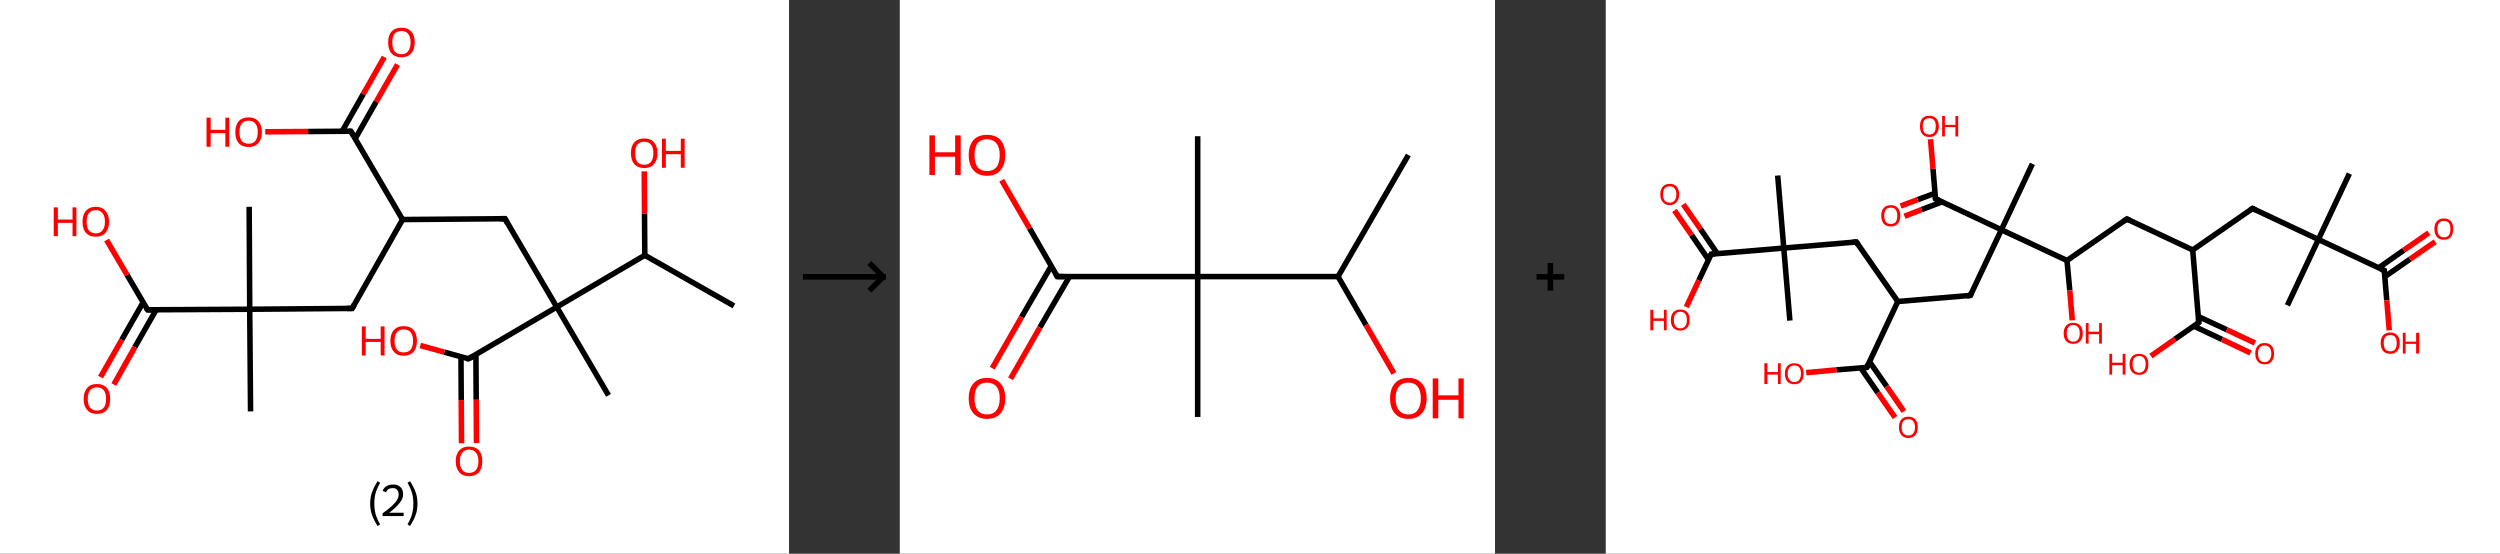 <?xml version='1.0' encoding='ASCII' standalone='yes'?>
<svg xmlns="http://www.w3.org/2000/svg" xmlns:xlink="http://www.w3.org/1999/xlink" version="1.1" width="903.0px" viewBox="0 0 903.0 200.0" height="200.0px">
  <rect x="0" y="0" width="903.0" height="200.0" fill="#333333" stroke="none"/>
  <g>
    <g transform="translate(0, 0) scale(1 1) "><!-- END OF HEADER -->
<rect style="opacity:1.0;fill:#FFFFFF;stroke:none" width="285.0" height="200.0" x="0.0" y="0.0"> </rect>
<path class="bond-0 atom-0 atom-1" d="M 265.1,110.5 L 232.9,92.2" style="fill:none;fill-rule:evenodd;stroke:#000000;stroke-width:2.0px;stroke-linecap:butt;stroke-linejoin:miter;stroke-opacity:1"/>
<path class="bond-1 atom-1 atom-2" d="M 232.9,92.2 L 232.8,77.1" style="fill:none;fill-rule:evenodd;stroke:#000000;stroke-width:2.0px;stroke-linecap:butt;stroke-linejoin:miter;stroke-opacity:1"/>
<path class="bond-1 atom-1 atom-2" d="M 232.8,77.1 L 232.7,61.9" style="fill:none;fill-rule:evenodd;stroke:#FF0000;stroke-width:2.0px;stroke-linecap:butt;stroke-linejoin:miter;stroke-opacity:1"/>
<path class="bond-2 atom-1 atom-3" d="M 232.9,92.2 L 201.1,110.9" style="fill:none;fill-rule:evenodd;stroke:#000000;stroke-width:2.0px;stroke-linecap:butt;stroke-linejoin:miter;stroke-opacity:1"/>
<path class="bond-3 atom-3 atom-4" d="M 201.1,110.9 L 219.8,142.8" style="fill:none;fill-rule:evenodd;stroke:#000000;stroke-width:2.0px;stroke-linecap:butt;stroke-linejoin:miter;stroke-opacity:1"/>
<path class="bond-4 atom-3 atom-5" d="M 201.1,110.9 L 182.4,79.0" style="fill:none;fill-rule:evenodd;stroke:#000000;stroke-width:2.0px;stroke-linecap:butt;stroke-linejoin:miter;stroke-opacity:1"/>
<path class="bond-5 atom-5 atom-6" d="M 182.4,79.0 L 145.4,79.3" style="fill:none;fill-rule:evenodd;stroke:#000000;stroke-width:2.0px;stroke-linecap:butt;stroke-linejoin:miter;stroke-opacity:1"/>
<path class="bond-6 atom-6 atom-7" d="M 145.4,79.3 L 127.2,111.4" style="fill:none;fill-rule:evenodd;stroke:#000000;stroke-width:2.0px;stroke-linecap:butt;stroke-linejoin:miter;stroke-opacity:1"/>
<path class="bond-7 atom-7 atom-8" d="M 127.2,111.4 L 90.2,111.7" style="fill:none;fill-rule:evenodd;stroke:#000000;stroke-width:2.0px;stroke-linecap:butt;stroke-linejoin:miter;stroke-opacity:1"/>
<path class="bond-8 atom-8 atom-9" d="M 90.2,111.7 L 90.0,74.7" style="fill:none;fill-rule:evenodd;stroke:#000000;stroke-width:2.0px;stroke-linecap:butt;stroke-linejoin:miter;stroke-opacity:1"/>
<path class="bond-9 atom-8 atom-10" d="M 90.2,111.7 L 90.5,148.6" style="fill:none;fill-rule:evenodd;stroke:#000000;stroke-width:2.0px;stroke-linecap:butt;stroke-linejoin:miter;stroke-opacity:1"/>
<path class="bond-10 atom-8 atom-11" d="M 90.2,111.7 L 53.3,111.9" style="fill:none;fill-rule:evenodd;stroke:#000000;stroke-width:2.0px;stroke-linecap:butt;stroke-linejoin:miter;stroke-opacity:1"/>
<path class="bond-11 atom-11 atom-12" d="M 51.7,109.2 L 44.0,122.7" style="fill:none;fill-rule:evenodd;stroke:#000000;stroke-width:2.0px;stroke-linecap:butt;stroke-linejoin:miter;stroke-opacity:1"/>
<path class="bond-11 atom-11 atom-12" d="M 44.0,122.7 L 36.3,136.2" style="fill:none;fill-rule:evenodd;stroke:#FF0000;stroke-width:2.0px;stroke-linecap:butt;stroke-linejoin:miter;stroke-opacity:1"/>
<path class="bond-11 atom-11 atom-12" d="M 56.4,111.9 L 48.7,125.4" style="fill:none;fill-rule:evenodd;stroke:#000000;stroke-width:2.0px;stroke-linecap:butt;stroke-linejoin:miter;stroke-opacity:1"/>
<path class="bond-11 atom-11 atom-12" d="M 48.7,125.4 L 41.1,138.9" style="fill:none;fill-rule:evenodd;stroke:#FF0000;stroke-width:2.0px;stroke-linecap:butt;stroke-linejoin:miter;stroke-opacity:1"/>
<path class="bond-12 atom-11 atom-13" d="M 53.3,111.9 L 45.9,99.3" style="fill:none;fill-rule:evenodd;stroke:#000000;stroke-width:2.0px;stroke-linecap:butt;stroke-linejoin:miter;stroke-opacity:1"/>
<path class="bond-12 atom-11 atom-13" d="M 45.9,99.3 L 38.5,86.7" style="fill:none;fill-rule:evenodd;stroke:#FF0000;stroke-width:2.0px;stroke-linecap:butt;stroke-linejoin:miter;stroke-opacity:1"/>
<path class="bond-13 atom-6 atom-14" d="M 145.4,79.3 L 126.7,47.4" style="fill:none;fill-rule:evenodd;stroke:#000000;stroke-width:2.0px;stroke-linecap:butt;stroke-linejoin:miter;stroke-opacity:1"/>
<path class="bond-14 atom-14 atom-15" d="M 128.3,50.1 L 135.9,36.7" style="fill:none;fill-rule:evenodd;stroke:#000000;stroke-width:2.0px;stroke-linecap:butt;stroke-linejoin:miter;stroke-opacity:1"/>
<path class="bond-14 atom-14 atom-15" d="M 135.9,36.7 L 143.6,23.3" style="fill:none;fill-rule:evenodd;stroke:#FF0000;stroke-width:2.0px;stroke-linecap:butt;stroke-linejoin:miter;stroke-opacity:1"/>
<path class="bond-14 atom-14 atom-15" d="M 123.6,47.4 L 131.2,34.0" style="fill:none;fill-rule:evenodd;stroke:#000000;stroke-width:2.0px;stroke-linecap:butt;stroke-linejoin:miter;stroke-opacity:1"/>
<path class="bond-14 atom-14 atom-15" d="M 131.2,34.0 L 138.8,20.6" style="fill:none;fill-rule:evenodd;stroke:#FF0000;stroke-width:2.0px;stroke-linecap:butt;stroke-linejoin:miter;stroke-opacity:1"/>
<path class="bond-15 atom-14 atom-16" d="M 126.7,47.4 L 111.3,47.5" style="fill:none;fill-rule:evenodd;stroke:#000000;stroke-width:2.0px;stroke-linecap:butt;stroke-linejoin:miter;stroke-opacity:1"/>
<path class="bond-15 atom-14 atom-16" d="M 111.3,47.5 L 95.8,47.6" style="fill:none;fill-rule:evenodd;stroke:#FF0000;stroke-width:2.0px;stroke-linecap:butt;stroke-linejoin:miter;stroke-opacity:1"/>
<path class="bond-16 atom-3 atom-17" d="M 201.1,110.9 L 169.2,129.6" style="fill:none;fill-rule:evenodd;stroke:#000000;stroke-width:2.0px;stroke-linecap:butt;stroke-linejoin:miter;stroke-opacity:1"/>
<path class="bond-17 atom-17 atom-18" d="M 166.5,128.8 L 166.6,144.5" style="fill:none;fill-rule:evenodd;stroke:#000000;stroke-width:2.0px;stroke-linecap:butt;stroke-linejoin:miter;stroke-opacity:1"/>
<path class="bond-17 atom-17 atom-18" d="M 166.6,144.5 L 166.7,160.1" style="fill:none;fill-rule:evenodd;stroke:#FF0000;stroke-width:2.0px;stroke-linecap:butt;stroke-linejoin:miter;stroke-opacity:1"/>
<path class="bond-17 atom-17 atom-18" d="M 171.9,128.0 L 172.0,144.4" style="fill:none;fill-rule:evenodd;stroke:#000000;stroke-width:2.0px;stroke-linecap:butt;stroke-linejoin:miter;stroke-opacity:1"/>
<path class="bond-17 atom-17 atom-18" d="M 172.0,144.4 L 172.1,160.0" style="fill:none;fill-rule:evenodd;stroke:#FF0000;stroke-width:2.0px;stroke-linecap:butt;stroke-linejoin:miter;stroke-opacity:1"/>
<path class="bond-18 atom-17 atom-19" d="M 169.2,129.6 L 160.5,127.2" style="fill:none;fill-rule:evenodd;stroke:#000000;stroke-width:2.0px;stroke-linecap:butt;stroke-linejoin:miter;stroke-opacity:1"/>
<path class="bond-18 atom-17 atom-19" d="M 160.5,127.2 L 151.8,124.8" style="fill:none;fill-rule:evenodd;stroke:#FF0000;stroke-width:2.0px;stroke-linecap:butt;stroke-linejoin:miter;stroke-opacity:1"/>
<path d="M 183.3,80.6 L 182.4,79.0 L 180.5,79.0" style="fill:none;stroke:#000000;stroke-width:2.0px;stroke-linecap:butt;stroke-linejoin:miter;stroke-opacity:1;"/>
<path d="M 128.1,109.8 L 127.2,111.4 L 125.3,111.4" style="fill:none;stroke:#000000;stroke-width:2.0px;stroke-linecap:butt;stroke-linejoin:miter;stroke-opacity:1;"/>
<path d="M 55.1,111.9 L 53.3,111.9 L 52.9,111.3" style="fill:none;stroke:#000000;stroke-width:2.0px;stroke-linecap:butt;stroke-linejoin:miter;stroke-opacity:1;"/>
<path d="M 127.7,49.0 L 126.7,47.4 L 126.0,47.4" style="fill:none;stroke:#000000;stroke-width:2.0px;stroke-linecap:butt;stroke-linejoin:miter;stroke-opacity:1;"/>
<path d="M 170.8,128.7 L 169.2,129.6 L 168.8,129.5" style="fill:none;stroke:#000000;stroke-width:2.0px;stroke-linecap:butt;stroke-linejoin:miter;stroke-opacity:1;"/>
<path class="atom-2" d="M 227.9 55.3 Q 227.9 52.8, 229.1 51.4 Q 230.4 50.0, 232.7 50.0 Q 235.0 50.0, 236.2 51.4 Q 237.5 52.8, 237.5 55.3 Q 237.5 57.8, 236.2 59.3 Q 235.0 60.7, 232.7 60.7 Q 230.4 60.7, 229.1 59.3 Q 227.9 57.9, 227.9 55.3 M 232.7 59.5 Q 234.3 59.5, 235.1 58.5 Q 236.0 57.4, 236.0 55.3 Q 236.0 53.2, 235.1 52.2 Q 234.3 51.2, 232.7 51.2 Q 231.1 51.2, 230.2 52.2 Q 229.4 53.2, 229.4 55.3 Q 229.4 57.4, 230.2 58.5 Q 231.1 59.5, 232.7 59.5 " fill="#FF0000"/>
<path class="atom-2" d="M 239.1 50.1 L 240.5 50.1 L 240.5 54.5 L 245.9 54.5 L 245.9 50.1 L 247.3 50.1 L 247.3 60.6 L 245.9 60.6 L 245.9 55.7 L 240.5 55.7 L 240.5 60.6 L 239.1 60.6 L 239.1 50.1 " fill="#FF0000"/>
<path class="atom-12" d="M 30.2 144.1 Q 30.2 141.6, 31.5 140.1 Q 32.7 138.7, 35.0 138.7 Q 37.3 138.7, 38.6 140.1 Q 39.8 141.6, 39.8 144.1 Q 39.8 146.6, 38.6 148.1 Q 37.3 149.5, 35.0 149.5 Q 32.7 149.5, 31.5 148.1 Q 30.2 146.6, 30.2 144.1 M 35.0 148.3 Q 36.6 148.3, 37.5 147.2 Q 38.3 146.2, 38.3 144.1 Q 38.3 142.0, 37.5 141.0 Q 36.6 139.9, 35.0 139.9 Q 33.4 139.9, 32.5 141.0 Q 31.7 142.0, 31.7 144.1 Q 31.7 146.2, 32.5 147.2 Q 33.4 148.3, 35.0 148.3 " fill="#FF0000"/>
<path class="atom-13" d="M 19.4 74.9 L 20.9 74.9 L 20.9 79.3 L 26.2 79.3 L 26.2 74.9 L 27.6 74.9 L 27.6 85.3 L 26.2 85.3 L 26.2 80.5 L 20.9 80.5 L 20.9 85.3 L 19.4 85.3 L 19.4 74.9 " fill="#FF0000"/>
<path class="atom-13" d="M 29.8 80.1 Q 29.8 77.6, 31.0 76.2 Q 32.3 74.7, 34.6 74.7 Q 36.9 74.7, 38.1 76.2 Q 39.4 77.6, 39.4 80.1 Q 39.4 82.6, 38.1 84.1 Q 36.9 85.5, 34.6 85.5 Q 32.3 85.5, 31.0 84.1 Q 29.8 82.6, 29.8 80.1 M 34.6 84.3 Q 36.2 84.3, 37.0 83.2 Q 37.9 82.2, 37.9 80.1 Q 37.9 78.0, 37.0 77.0 Q 36.2 75.9, 34.6 75.9 Q 33.0 75.9, 32.1 77.0 Q 31.3 78.0, 31.3 80.1 Q 31.3 82.2, 32.1 83.2 Q 33.0 84.3, 34.6 84.3 " fill="#FF0000"/>
<path class="atom-15" d="M 140.2 15.3 Q 140.2 12.8, 141.4 11.4 Q 142.7 10.0, 145.0 10.0 Q 147.3 10.0, 148.6 11.4 Q 149.8 12.8, 149.8 15.3 Q 149.8 17.9, 148.5 19.3 Q 147.3 20.7, 145.0 20.7 Q 142.7 20.7, 141.4 19.3 Q 140.2 17.9, 140.2 15.3 M 145.0 19.6 Q 146.6 19.6, 147.4 18.5 Q 148.3 17.4, 148.3 15.3 Q 148.3 13.3, 147.4 12.2 Q 146.6 11.2, 145.0 11.2 Q 143.4 11.2, 142.5 12.2 Q 141.7 13.3, 141.7 15.3 Q 141.7 17.4, 142.5 18.5 Q 143.4 19.6, 145.0 19.6 " fill="#FF0000"/>
<path class="atom-16" d="M 74.6 42.5 L 76.1 42.5 L 76.1 46.9 L 81.4 46.9 L 81.4 42.5 L 82.8 42.5 L 82.8 53.0 L 81.4 53.0 L 81.4 48.1 L 76.1 48.1 L 76.1 53.0 L 74.6 53.0 L 74.6 42.5 " fill="#FF0000"/>
<path class="atom-16" d="M 85.0 47.7 Q 85.0 45.2, 86.2 43.8 Q 87.5 42.4, 89.8 42.4 Q 92.1 42.4, 93.3 43.8 Q 94.6 45.2, 94.6 47.7 Q 94.6 50.2, 93.3 51.7 Q 92.1 53.1, 89.8 53.1 Q 87.5 53.1, 86.2 51.7 Q 85.0 50.3, 85.0 47.7 M 89.8 51.9 Q 91.4 51.9, 92.2 50.9 Q 93.1 49.8, 93.1 47.7 Q 93.1 45.6, 92.2 44.6 Q 91.4 43.6, 89.8 43.6 Q 88.2 43.6, 87.3 44.6 Q 86.5 45.6, 86.5 47.7 Q 86.5 49.8, 87.3 50.9 Q 88.2 51.9, 89.8 51.9 " fill="#FF0000"/>
<path class="atom-18" d="M 164.6 166.6 Q 164.6 164.1, 165.9 162.7 Q 167.1 161.3, 169.4 161.3 Q 171.8 161.3, 173.0 162.7 Q 174.2 164.1, 174.2 166.6 Q 174.2 169.1, 173.0 170.6 Q 171.7 172.0, 169.4 172.0 Q 167.1 172.0, 165.9 170.6 Q 164.6 169.1, 164.6 166.6 M 169.4 170.8 Q 171.0 170.8, 171.9 169.8 Q 172.8 168.7, 172.8 166.6 Q 172.8 164.5, 171.9 163.5 Q 171.0 162.4, 169.4 162.4 Q 167.8 162.4, 167.0 163.5 Q 166.1 164.5, 166.1 166.6 Q 166.1 168.7, 167.0 169.8 Q 167.8 170.8, 169.4 170.8 " fill="#FF0000"/>
<path class="atom-19" d="M 130.7 117.9 L 132.1 117.9 L 132.1 122.4 L 137.5 122.4 L 137.5 117.9 L 138.9 117.9 L 138.9 128.4 L 137.5 128.4 L 137.5 123.5 L 132.1 123.5 L 132.1 128.4 L 130.7 128.4 L 130.7 117.9 " fill="#FF0000"/>
<path class="atom-19" d="M 141.0 123.1 Q 141.0 120.6, 142.3 119.2 Q 143.5 117.8, 145.8 117.8 Q 148.2 117.8, 149.4 119.2 Q 150.6 120.6, 150.6 123.1 Q 150.6 125.6, 149.4 127.1 Q 148.1 128.5, 145.8 128.5 Q 143.5 128.5, 142.3 127.1 Q 141.0 125.7, 141.0 123.1 M 145.8 127.3 Q 147.4 127.3, 148.3 126.3 Q 149.2 125.2, 149.2 123.1 Q 149.2 121.1, 148.3 120.0 Q 147.4 119.0, 145.8 119.0 Q 144.2 119.0, 143.4 120.0 Q 142.5 121.0, 142.5 123.1 Q 142.5 125.2, 143.4 126.3 Q 144.2 127.3, 145.8 127.3 " fill="#FF0000"/>
<path class="legend" d="M 133.7 181.9 Q 133.7 179.6, 134.4 177.7 Q 135.1 175.8, 136.4 173.8 L 137.3 174.4 Q 136.2 176.3, 135.7 178.0 Q 135.2 179.7, 135.2 181.9 Q 135.2 184.0, 135.7 185.8 Q 136.2 187.5, 137.3 189.4 L 136.4 190.0 Q 135.1 188.0, 134.4 186.1 Q 133.7 184.2, 133.7 181.9 " fill="#000000"/>
<path class="legend" d="M 138.2 177.3 Q 138.6 176.2, 139.6 175.6 Q 140.6 175.0, 142.0 175.0 Q 143.7 175.0, 144.6 175.9 Q 145.6 176.8, 145.6 178.5 Q 145.6 180.2, 144.3 181.7 Q 143.1 183.3, 140.6 185.2 L 145.8 185.2 L 145.8 186.4 L 138.2 186.4 L 138.2 185.4 Q 140.3 183.9, 141.5 182.8 Q 142.8 181.6, 143.4 180.6 Q 144.0 179.6, 144.0 178.6 Q 144.0 177.5, 143.4 176.9 Q 142.9 176.3, 142.0 176.3 Q 141.0 176.3, 140.4 176.6 Q 139.8 177.0, 139.4 177.8 L 138.2 177.3 " fill="#000000"/>
<path class="legend" d="M 150.8 181.9 Q 150.8 184.2, 150.1 186.1 Q 149.4 188.0, 148.1 190.0 L 147.2 189.4 Q 148.3 187.5, 148.8 185.8 Q 149.3 184.0, 149.3 181.9 Q 149.3 179.7, 148.8 178.0 Q 148.3 176.3, 147.2 174.4 L 148.1 173.8 Q 149.4 175.8, 150.1 177.7 Q 150.8 179.6, 150.8 181.9 " fill="#000000"/>
</g>
    <g transform="translate(285.0, 0) scale(1 1) "><line x1="5" y1="100" x2="35" y2="100" style="stroke:rgb(0,0,0);stroke-width:2"/>
  <line x1="34" y1="100" x2="29" y2="95" style="stroke:rgb(0,0,0);stroke-width:2"/>
  <line x1="34" y1="100" x2="29" y2="105" style="stroke:rgb(0,0,0);stroke-width:2"/>
</g>
    <g transform="translate(325.0, 0) scale(1 1) "><!-- END OF HEADER -->
<rect style="opacity:1.0;fill:#FFFFFF;stroke:none" width="215.0" height="200.0" x="0.0" y="0.0"> </rect>
<path class="bond-0 atom-0 atom-1" d="M 183.7,56.0 L 158.3,99.9" style="fill:none;fill-rule:evenodd;stroke:#000000;stroke-width:2.0px;stroke-linecap:butt;stroke-linejoin:miter;stroke-opacity:1"/>
<path class="bond-1 atom-1 atom-2" d="M 158.3,99.9 L 168.4,117.4" style="fill:none;fill-rule:evenodd;stroke:#000000;stroke-width:2.0px;stroke-linecap:butt;stroke-linejoin:miter;stroke-opacity:1"/>
<path class="bond-1 atom-1 atom-2" d="M 168.4,117.4 L 178.5,134.9" style="fill:none;fill-rule:evenodd;stroke:#FF0000;stroke-width:2.0px;stroke-linecap:butt;stroke-linejoin:miter;stroke-opacity:1"/>
<path class="bond-2 atom-1 atom-3" d="M 158.3,99.9 L 107.6,99.9" style="fill:none;fill-rule:evenodd;stroke:#000000;stroke-width:2.0px;stroke-linecap:butt;stroke-linejoin:miter;stroke-opacity:1"/>
<path class="bond-3 atom-3 atom-4" d="M 107.6,99.9 L 107.6,49.2" style="fill:none;fill-rule:evenodd;stroke:#000000;stroke-width:2.0px;stroke-linecap:butt;stroke-linejoin:miter;stroke-opacity:1"/>
<path class="bond-4 atom-3 atom-5" d="M 107.6,99.9 L 107.6,150.6" style="fill:none;fill-rule:evenodd;stroke:#000000;stroke-width:2.0px;stroke-linecap:butt;stroke-linejoin:miter;stroke-opacity:1"/>
<path class="bond-5 atom-3 atom-6" d="M 107.6,99.9 L 56.9,99.9" style="fill:none;fill-rule:evenodd;stroke:#000000;stroke-width:2.0px;stroke-linecap:butt;stroke-linejoin:miter;stroke-opacity:1"/>
<path class="bond-6 atom-6 atom-7" d="M 54.7,96.1 L 44.0,114.5" style="fill:none;fill-rule:evenodd;stroke:#000000;stroke-width:2.0px;stroke-linecap:butt;stroke-linejoin:miter;stroke-opacity:1"/>
<path class="bond-6 atom-6 atom-7" d="M 44.0,114.5 L 33.4,133.0" style="fill:none;fill-rule:evenodd;stroke:#FF0000;stroke-width:2.0px;stroke-linecap:butt;stroke-linejoin:miter;stroke-opacity:1"/>
<path class="bond-6 atom-6 atom-7" d="M 61.3,99.9 L 50.6,118.3" style="fill:none;fill-rule:evenodd;stroke:#000000;stroke-width:2.0px;stroke-linecap:butt;stroke-linejoin:miter;stroke-opacity:1"/>
<path class="bond-6 atom-6 atom-7" d="M 50.6,118.3 L 40.0,136.8" style="fill:none;fill-rule:evenodd;stroke:#FF0000;stroke-width:2.0px;stroke-linecap:butt;stroke-linejoin:miter;stroke-opacity:1"/>
<path class="bond-7 atom-6 atom-8" d="M 56.9,99.9 L 46.9,82.5" style="fill:none;fill-rule:evenodd;stroke:#000000;stroke-width:2.0px;stroke-linecap:butt;stroke-linejoin:miter;stroke-opacity:1"/>
<path class="bond-7 atom-6 atom-8" d="M 46.9,82.5 L 36.8,65.1" style="fill:none;fill-rule:evenodd;stroke:#FF0000;stroke-width:2.0px;stroke-linecap:butt;stroke-linejoin:miter;stroke-opacity:1"/>
<path d="M 59.4,99.9 L 56.9,99.9 L 56.4,99.0" style="fill:none;stroke:#000000;stroke-width:2.0px;stroke-linecap:butt;stroke-linejoin:miter;stroke-opacity:1;"/>
<path class="atom-2" d="M 177.1 143.9 Q 177.1 140.4, 178.8 138.5 Q 180.5 136.5, 183.7 136.5 Q 186.9 136.5, 188.6 138.5 Q 190.3 140.4, 190.3 143.9 Q 190.3 147.3, 188.6 149.3 Q 186.8 151.3, 183.7 151.3 Q 180.5 151.3, 178.8 149.3 Q 177.1 147.4, 177.1 143.9 M 183.7 149.7 Q 185.9 149.7, 187.0 148.2 Q 188.2 146.7, 188.2 143.9 Q 188.2 141.0, 187.0 139.6 Q 185.9 138.2, 183.7 138.2 Q 181.5 138.2, 180.3 139.6 Q 179.1 141.0, 179.1 143.9 Q 179.1 146.8, 180.3 148.2 Q 181.5 149.7, 183.7 149.7 " fill="#FF0000"/>
<path class="atom-2" d="M 192.5 136.7 L 194.5 136.7 L 194.5 142.8 L 201.8 142.8 L 201.8 136.7 L 203.7 136.7 L 203.7 151.1 L 201.8 151.1 L 201.8 144.4 L 194.5 144.4 L 194.5 151.1 L 192.5 151.1 L 192.5 136.7 " fill="#FF0000"/>
<path class="atom-7" d="M 24.9 143.9 Q 24.9 140.4, 26.6 138.5 Q 28.3 136.5, 31.5 136.5 Q 34.7 136.5, 36.4 138.5 Q 38.1 140.4, 38.1 143.9 Q 38.1 147.3, 36.4 149.3 Q 34.7 151.3, 31.5 151.3 Q 28.4 151.3, 26.6 149.3 Q 24.9 147.4, 24.9 143.9 M 31.5 149.7 Q 33.7 149.7, 34.9 148.2 Q 36.1 146.7, 36.1 143.9 Q 36.1 141.0, 34.9 139.6 Q 33.7 138.2, 31.5 138.2 Q 29.3 138.2, 28.1 139.6 Q 27.0 141.0, 27.0 143.9 Q 27.0 146.8, 28.1 148.2 Q 29.3 149.7, 31.5 149.7 " fill="#FF0000"/>
<path class="atom-8" d="M 10.7 48.9 L 12.7 48.9 L 12.7 55.0 L 20.0 55.0 L 20.0 48.9 L 22.0 48.9 L 22.0 63.2 L 20.0 63.2 L 20.0 56.6 L 12.7 56.6 L 12.7 63.2 L 10.7 63.2 L 10.7 48.9 " fill="#FF0000"/>
<path class="atom-8" d="M 24.9 56.0 Q 24.9 52.6, 26.6 50.6 Q 28.3 48.7, 31.5 48.7 Q 34.7 48.7, 36.4 50.6 Q 38.1 52.6, 38.1 56.0 Q 38.1 59.5, 36.4 61.5 Q 34.7 63.5, 31.5 63.5 Q 28.4 63.5, 26.6 61.5 Q 24.9 59.5, 24.9 56.0 M 31.5 61.8 Q 33.7 61.8, 34.9 60.4 Q 36.1 58.9, 36.1 56.0 Q 36.1 53.2, 34.9 51.8 Q 33.7 50.3, 31.5 50.3 Q 29.3 50.3, 28.1 51.7 Q 27.0 53.2, 27.0 56.0 Q 27.0 58.9, 28.1 60.4 Q 29.3 61.8, 31.5 61.8 " fill="#FF0000"/>
</g>
    <g transform="translate(540.0, 0) scale(1 1) "><line x1="15" y1="100" x2="25" y2="100" style="stroke:rgb(0,0,0);stroke-width:2"/>
  <line x1="20" y1="95" x2="20" y2="105" style="stroke:rgb(0,0,0);stroke-width:2"/>
</g>
    <g transform="translate(580.0, 0) scale(1 1) "><!-- END OF HEADER -->
<rect style="opacity:1.0;fill:#FFFFFF;stroke:none" width="323.0" height="200.0" x="0.0" y="0.0"> </rect>
<path class="bond-0 atom-0 atom-1" d="M 268.6,62.7 L 257.4,86.5" style="fill:none;fill-rule:evenodd;stroke:#000000;stroke-width:2.0px;stroke-linecap:butt;stroke-linejoin:miter;stroke-opacity:1"/>
<path class="bond-1 atom-1 atom-2" d="M 257.4,86.5 L 246.2,110.3" style="fill:none;fill-rule:evenodd;stroke:#000000;stroke-width:2.0px;stroke-linecap:butt;stroke-linejoin:miter;stroke-opacity:1"/>
<path class="bond-2 atom-1 atom-3" d="M 257.4,86.5 L 233.6,75.3" style="fill:none;fill-rule:evenodd;stroke:#000000;stroke-width:2.0px;stroke-linecap:butt;stroke-linejoin:miter;stroke-opacity:1"/>
<path class="bond-3 atom-3 atom-4" d="M 233.6,75.3 L 212.0,90.3" style="fill:none;fill-rule:evenodd;stroke:#000000;stroke-width:2.0px;stroke-linecap:butt;stroke-linejoin:miter;stroke-opacity:1"/>
<path class="bond-4 atom-4 atom-5" d="M 212.0,90.3 L 188.2,79.1" style="fill:none;fill-rule:evenodd;stroke:#000000;stroke-width:2.0px;stroke-linecap:butt;stroke-linejoin:miter;stroke-opacity:1"/>
<path class="bond-5 atom-5 atom-6" d="M 188.2,79.1 L 166.6,94.1" style="fill:none;fill-rule:evenodd;stroke:#000000;stroke-width:2.0px;stroke-linecap:butt;stroke-linejoin:miter;stroke-opacity:1"/>
<path class="bond-6 atom-6 atom-7" d="M 166.6,94.1 L 167.6,104.9" style="fill:none;fill-rule:evenodd;stroke:#000000;stroke-width:2.0px;stroke-linecap:butt;stroke-linejoin:miter;stroke-opacity:1"/>
<path class="bond-6 atom-6 atom-7" d="M 167.6,104.9 L 168.5,115.7" style="fill:none;fill-rule:evenodd;stroke:#FF0000;stroke-width:2.0px;stroke-linecap:butt;stroke-linejoin:miter;stroke-opacity:1"/>
<path class="bond-7 atom-6 atom-8" d="M 166.6,94.1 L 142.9,83.0" style="fill:none;fill-rule:evenodd;stroke:#000000;stroke-width:2.0px;stroke-linecap:butt;stroke-linejoin:miter;stroke-opacity:1"/>
<path class="bond-8 atom-8 atom-9" d="M 142.9,83.0 L 154.1,59.2" style="fill:none;fill-rule:evenodd;stroke:#000000;stroke-width:2.0px;stroke-linecap:butt;stroke-linejoin:miter;stroke-opacity:1"/>
<path class="bond-9 atom-8 atom-10" d="M 142.9,83.0 L 131.7,106.7" style="fill:none;fill-rule:evenodd;stroke:#000000;stroke-width:2.0px;stroke-linecap:butt;stroke-linejoin:miter;stroke-opacity:1"/>
<path class="bond-10 atom-10 atom-11" d="M 131.7,106.7 L 105.5,108.9" style="fill:none;fill-rule:evenodd;stroke:#000000;stroke-width:2.0px;stroke-linecap:butt;stroke-linejoin:miter;stroke-opacity:1"/>
<path class="bond-11 atom-11 atom-12" d="M 105.5,108.9 L 90.5,87.4" style="fill:none;fill-rule:evenodd;stroke:#000000;stroke-width:2.0px;stroke-linecap:butt;stroke-linejoin:miter;stroke-opacity:1"/>
<path class="bond-12 atom-12 atom-13" d="M 90.5,87.4 L 64.3,89.6" style="fill:none;fill-rule:evenodd;stroke:#000000;stroke-width:2.0px;stroke-linecap:butt;stroke-linejoin:miter;stroke-opacity:1"/>
<path class="bond-13 atom-13 atom-14" d="M 64.3,89.6 L 66.5,115.8" style="fill:none;fill-rule:evenodd;stroke:#000000;stroke-width:2.0px;stroke-linecap:butt;stroke-linejoin:miter;stroke-opacity:1"/>
<path class="bond-14 atom-13 atom-15" d="M 64.3,89.6 L 62.1,63.4" style="fill:none;fill-rule:evenodd;stroke:#000000;stroke-width:2.0px;stroke-linecap:butt;stroke-linejoin:miter;stroke-opacity:1"/>
<path class="bond-15 atom-13 atom-16" d="M 64.3,89.6 L 38.1,91.8" style="fill:none;fill-rule:evenodd;stroke:#000000;stroke-width:2.0px;stroke-linecap:butt;stroke-linejoin:miter;stroke-opacity:1"/>
<path class="bond-16 atom-16 atom-17" d="M 40.3,91.6 L 34.2,82.7" style="fill:none;fill-rule:evenodd;stroke:#000000;stroke-width:2.0px;stroke-linecap:butt;stroke-linejoin:miter;stroke-opacity:1"/>
<path class="bond-16 atom-16 atom-17" d="M 34.2,82.7 L 28.0,73.8" style="fill:none;fill-rule:evenodd;stroke:#FF0000;stroke-width:2.0px;stroke-linecap:butt;stroke-linejoin:miter;stroke-opacity:1"/>
<path class="bond-16 atom-16 atom-17" d="M 37.1,93.8 L 31.0,84.9" style="fill:none;fill-rule:evenodd;stroke:#000000;stroke-width:2.0px;stroke-linecap:butt;stroke-linejoin:miter;stroke-opacity:1"/>
<path class="bond-16 atom-16 atom-17" d="M 31.0,84.9 L 24.8,76.0" style="fill:none;fill-rule:evenodd;stroke:#FF0000;stroke-width:2.0px;stroke-linecap:butt;stroke-linejoin:miter;stroke-opacity:1"/>
<path class="bond-17 atom-16 atom-18" d="M 38.1,91.8 L 33.6,101.3" style="fill:none;fill-rule:evenodd;stroke:#000000;stroke-width:2.0px;stroke-linecap:butt;stroke-linejoin:miter;stroke-opacity:1"/>
<path class="bond-17 atom-16 atom-18" d="M 33.6,101.3 L 29.1,110.9" style="fill:none;fill-rule:evenodd;stroke:#FF0000;stroke-width:2.0px;stroke-linecap:butt;stroke-linejoin:miter;stroke-opacity:1"/>
<path class="bond-18 atom-11 atom-19" d="M 105.5,108.9 L 94.3,132.7" style="fill:none;fill-rule:evenodd;stroke:#000000;stroke-width:2.0px;stroke-linecap:butt;stroke-linejoin:miter;stroke-opacity:1"/>
<path class="bond-19 atom-19 atom-20" d="M 92.1,132.9 L 98.3,141.9" style="fill:none;fill-rule:evenodd;stroke:#000000;stroke-width:2.0px;stroke-linecap:butt;stroke-linejoin:miter;stroke-opacity:1"/>
<path class="bond-19 atom-19 atom-20" d="M 98.3,141.9 L 104.5,150.8" style="fill:none;fill-rule:evenodd;stroke:#FF0000;stroke-width:2.0px;stroke-linecap:butt;stroke-linejoin:miter;stroke-opacity:1"/>
<path class="bond-19 atom-19 atom-20" d="M 95.3,130.7 L 101.5,139.6" style="fill:none;fill-rule:evenodd;stroke:#000000;stroke-width:2.0px;stroke-linecap:butt;stroke-linejoin:miter;stroke-opacity:1"/>
<path class="bond-19 atom-19 atom-20" d="M 101.5,139.6 L 107.7,148.6" style="fill:none;fill-rule:evenodd;stroke:#FF0000;stroke-width:2.0px;stroke-linecap:butt;stroke-linejoin:miter;stroke-opacity:1"/>
<path class="bond-20 atom-19 atom-21" d="M 94.3,132.7 L 83.3,133.6" style="fill:none;fill-rule:evenodd;stroke:#000000;stroke-width:2.0px;stroke-linecap:butt;stroke-linejoin:miter;stroke-opacity:1"/>
<path class="bond-20 atom-19 atom-21" d="M 83.3,133.6 L 72.4,134.6" style="fill:none;fill-rule:evenodd;stroke:#FF0000;stroke-width:2.0px;stroke-linecap:butt;stroke-linejoin:miter;stroke-opacity:1"/>
<path class="bond-21 atom-8 atom-22" d="M 142.9,83.0 L 119.1,71.8" style="fill:none;fill-rule:evenodd;stroke:#000000;stroke-width:2.0px;stroke-linecap:butt;stroke-linejoin:miter;stroke-opacity:1"/>
<path class="bond-22 atom-22 atom-23" d="M 118.9,69.8 L 112.7,72.1" style="fill:none;fill-rule:evenodd;stroke:#000000;stroke-width:2.0px;stroke-linecap:butt;stroke-linejoin:miter;stroke-opacity:1"/>
<path class="bond-22 atom-22 atom-23" d="M 112.7,72.1 L 106.5,74.4" style="fill:none;fill-rule:evenodd;stroke:#FF0000;stroke-width:2.0px;stroke-linecap:butt;stroke-linejoin:miter;stroke-opacity:1"/>
<path class="bond-22 atom-22 atom-23" d="M 121.5,72.9 L 114.1,75.7" style="fill:none;fill-rule:evenodd;stroke:#000000;stroke-width:2.0px;stroke-linecap:butt;stroke-linejoin:miter;stroke-opacity:1"/>
<path class="bond-22 atom-22 atom-23" d="M 114.1,75.7 L 107.9,78.1" style="fill:none;fill-rule:evenodd;stroke:#FF0000;stroke-width:2.0px;stroke-linecap:butt;stroke-linejoin:miter;stroke-opacity:1"/>
<path class="bond-23 atom-22 atom-24" d="M 119.1,71.8 L 118.2,61.0" style="fill:none;fill-rule:evenodd;stroke:#000000;stroke-width:2.0px;stroke-linecap:butt;stroke-linejoin:miter;stroke-opacity:1"/>
<path class="bond-23 atom-22 atom-24" d="M 118.2,61.0 L 117.3,50.3" style="fill:none;fill-rule:evenodd;stroke:#FF0000;stroke-width:2.0px;stroke-linecap:butt;stroke-linejoin:miter;stroke-opacity:1"/>
<path class="bond-24 atom-4 atom-25" d="M 212.0,90.3 L 214.2,116.5" style="fill:none;fill-rule:evenodd;stroke:#000000;stroke-width:2.0px;stroke-linecap:butt;stroke-linejoin:miter;stroke-opacity:1"/>
<path class="bond-25 atom-25 atom-26" d="M 212.4,117.8 L 222.6,122.6" style="fill:none;fill-rule:evenodd;stroke:#000000;stroke-width:2.0px;stroke-linecap:butt;stroke-linejoin:miter;stroke-opacity:1"/>
<path class="bond-25 atom-25 atom-26" d="M 222.6,122.6 L 232.9,127.5" style="fill:none;fill-rule:evenodd;stroke:#FF0000;stroke-width:2.0px;stroke-linecap:butt;stroke-linejoin:miter;stroke-opacity:1"/>
<path class="bond-25 atom-25 atom-26" d="M 214.0,114.3 L 224.3,119.1" style="fill:none;fill-rule:evenodd;stroke:#000000;stroke-width:2.0px;stroke-linecap:butt;stroke-linejoin:miter;stroke-opacity:1"/>
<path class="bond-25 atom-25 atom-26" d="M 224.3,119.1 L 234.5,123.9" style="fill:none;fill-rule:evenodd;stroke:#FF0000;stroke-width:2.0px;stroke-linecap:butt;stroke-linejoin:miter;stroke-opacity:1"/>
<path class="bond-26 atom-25 atom-27" d="M 214.2,116.5 L 205.6,122.5" style="fill:none;fill-rule:evenodd;stroke:#000000;stroke-width:2.0px;stroke-linecap:butt;stroke-linejoin:miter;stroke-opacity:1"/>
<path class="bond-26 atom-25 atom-27" d="M 205.6,122.5 L 196.9,128.6" style="fill:none;fill-rule:evenodd;stroke:#FF0000;stroke-width:2.0px;stroke-linecap:butt;stroke-linejoin:miter;stroke-opacity:1"/>
<path class="bond-27 atom-1 atom-28" d="M 257.4,86.5 L 281.2,97.7" style="fill:none;fill-rule:evenodd;stroke:#000000;stroke-width:2.0px;stroke-linecap:butt;stroke-linejoin:miter;stroke-opacity:1"/>
<path class="bond-28 atom-28 atom-29" d="M 281.3,100.0 L 290.5,93.6" style="fill:none;fill-rule:evenodd;stroke:#000000;stroke-width:2.0px;stroke-linecap:butt;stroke-linejoin:miter;stroke-opacity:1"/>
<path class="bond-28 atom-28 atom-29" d="M 290.5,93.6 L 299.6,87.3" style="fill:none;fill-rule:evenodd;stroke:#FF0000;stroke-width:2.0px;stroke-linecap:butt;stroke-linejoin:miter;stroke-opacity:1"/>
<path class="bond-28 atom-28 atom-29" d="M 279.1,96.8 L 288.2,90.4" style="fill:none;fill-rule:evenodd;stroke:#000000;stroke-width:2.0px;stroke-linecap:butt;stroke-linejoin:miter;stroke-opacity:1"/>
<path class="bond-28 atom-28 atom-29" d="M 288.2,90.4 L 297.3,84.1" style="fill:none;fill-rule:evenodd;stroke:#FF0000;stroke-width:2.0px;stroke-linecap:butt;stroke-linejoin:miter;stroke-opacity:1"/>
<path class="bond-29 atom-28 atom-30" d="M 281.2,97.7 L 282.1,108.5" style="fill:none;fill-rule:evenodd;stroke:#000000;stroke-width:2.0px;stroke-linecap:butt;stroke-linejoin:miter;stroke-opacity:1"/>
<path class="bond-29 atom-28 atom-30" d="M 282.1,108.5 L 283.0,119.3" style="fill:none;fill-rule:evenodd;stroke:#FF0000;stroke-width:2.0px;stroke-linecap:butt;stroke-linejoin:miter;stroke-opacity:1"/>
<path d="M 234.8,75.9 L 233.6,75.3 L 232.5,76.1" style="fill:none;stroke:#000000;stroke-width:2.0px;stroke-linecap:butt;stroke-linejoin:miter;stroke-opacity:1;"/>
<path d="M 189.4,79.7 L 188.2,79.1 L 187.1,79.9" style="fill:none;stroke:#000000;stroke-width:2.0px;stroke-linecap:butt;stroke-linejoin:miter;stroke-opacity:1;"/>
<path d="M 132.2,105.6 L 131.7,106.7 L 130.4,106.9" style="fill:none;stroke:#000000;stroke-width:2.0px;stroke-linecap:butt;stroke-linejoin:miter;stroke-opacity:1;"/>
<path d="M 91.2,88.4 L 90.5,87.4 L 89.2,87.5" style="fill:none;stroke:#000000;stroke-width:2.0px;stroke-linecap:butt;stroke-linejoin:miter;stroke-opacity:1;"/>
<path d="M 39.4,91.7 L 38.1,91.8 L 37.9,92.2" style="fill:none;stroke:#000000;stroke-width:2.0px;stroke-linecap:butt;stroke-linejoin:miter;stroke-opacity:1;"/>
<path d="M 94.9,131.5 L 94.3,132.7 L 93.8,132.8" style="fill:none;stroke:#000000;stroke-width:2.0px;stroke-linecap:butt;stroke-linejoin:miter;stroke-opacity:1;"/>
<path d="M 120.3,72.3 L 119.1,71.8 L 119.0,71.2" style="fill:none;stroke:#000000;stroke-width:2.0px;stroke-linecap:butt;stroke-linejoin:miter;stroke-opacity:1;"/>
<path d="M 214.1,115.2 L 214.2,116.5 L 213.8,116.8" style="fill:none;stroke:#000000;stroke-width:2.0px;stroke-linecap:butt;stroke-linejoin:miter;stroke-opacity:1;"/>
<path d="M 280.0,97.2 L 281.2,97.7 L 281.2,98.2" style="fill:none;stroke:#000000;stroke-width:2.0px;stroke-linecap:butt;stroke-linejoin:miter;stroke-opacity:1;"/>
<path class="atom-7" d="M 165.4 120.4 Q 165.4 118.6, 166.3 117.6 Q 167.2 116.6, 168.8 116.6 Q 170.5 116.6, 171.4 117.6 Q 172.3 118.6, 172.3 120.4 Q 172.3 122.2, 171.4 123.2 Q 170.5 124.2, 168.8 124.2 Q 167.2 124.2, 166.3 123.2 Q 165.4 122.2, 165.4 120.4 M 168.8 123.4 Q 170.0 123.4, 170.6 122.6 Q 171.2 121.9, 171.2 120.4 Q 171.2 118.9, 170.6 118.2 Q 170.0 117.4, 168.8 117.4 Q 167.7 117.4, 167.1 118.2 Q 166.5 118.9, 166.5 120.4 Q 166.5 121.9, 167.1 122.6 Q 167.7 123.4, 168.8 123.4 " fill="#FF0000"/>
<path class="atom-7" d="M 173.4 116.7 L 174.4 116.7 L 174.4 119.8 L 178.2 119.8 L 178.2 116.7 L 179.2 116.7 L 179.2 124.1 L 178.2 124.1 L 178.2 120.7 L 174.4 120.7 L 174.4 124.1 L 173.4 124.1 L 173.4 116.7 " fill="#FF0000"/>
<path class="atom-17" d="M 19.7 70.2 Q 19.7 68.4, 20.6 67.4 Q 21.5 66.4, 23.1 66.4 Q 24.8 66.4, 25.6 67.4 Q 26.5 68.4, 26.5 70.2 Q 26.5 72.0, 25.6 73.0 Q 24.7 74.1, 23.1 74.1 Q 21.5 74.1, 20.6 73.0 Q 19.7 72.0, 19.7 70.2 M 23.1 73.2 Q 24.2 73.2, 24.8 72.5 Q 25.5 71.7, 25.5 70.2 Q 25.5 68.7, 24.8 68.0 Q 24.2 67.3, 23.1 67.3 Q 22.0 67.3, 21.3 68.0 Q 20.7 68.7, 20.7 70.2 Q 20.7 71.7, 21.3 72.5 Q 22.0 73.2, 23.1 73.2 " fill="#FF0000"/>
<path class="atom-18" d="M 16.1 111.9 L 17.2 111.9 L 17.2 115.0 L 21.0 115.0 L 21.0 111.9 L 22.0 111.9 L 22.0 119.3 L 21.0 119.3 L 21.0 115.9 L 17.2 115.9 L 17.2 119.3 L 16.1 119.3 L 16.1 111.9 " fill="#FF0000"/>
<path class="atom-18" d="M 23.5 115.6 Q 23.5 113.8, 24.4 112.8 Q 25.3 111.8, 26.9 111.8 Q 28.6 111.8, 29.5 112.8 Q 30.3 113.8, 30.3 115.6 Q 30.3 117.4, 29.4 118.4 Q 28.5 119.4, 26.9 119.4 Q 25.3 119.4, 24.4 118.4 Q 23.5 117.4, 23.5 115.6 M 26.9 118.6 Q 28.1 118.6, 28.7 117.8 Q 29.3 117.1, 29.3 115.6 Q 29.3 114.1, 28.7 113.4 Q 28.1 112.6, 26.9 112.6 Q 25.8 112.6, 25.2 113.4 Q 24.6 114.1, 24.6 115.6 Q 24.6 117.1, 25.2 117.8 Q 25.8 118.6, 26.9 118.6 " fill="#FF0000"/>
<path class="atom-20" d="M 105.9 154.3 Q 105.9 152.5, 106.8 151.5 Q 107.6 150.5, 109.3 150.5 Q 111.0 150.5, 111.8 151.5 Q 112.7 152.5, 112.7 154.3 Q 112.7 156.1, 111.8 157.2 Q 110.9 158.2, 109.3 158.2 Q 107.7 158.2, 106.8 157.2 Q 105.9 156.1, 105.9 154.3 M 109.3 157.3 Q 110.4 157.3, 111.0 156.6 Q 111.7 155.8, 111.7 154.3 Q 111.7 152.9, 111.0 152.1 Q 110.4 151.4, 109.3 151.4 Q 108.2 151.4, 107.5 152.1 Q 106.9 152.9, 106.9 154.3 Q 106.9 155.8, 107.5 156.6 Q 108.2 157.3, 109.3 157.3 " fill="#FF0000"/>
<path class="atom-21" d="M 57.3 131.2 L 58.4 131.2 L 58.4 134.4 L 62.2 134.4 L 62.2 131.2 L 63.2 131.2 L 63.2 138.7 L 62.2 138.7 L 62.2 135.3 L 58.4 135.3 L 58.4 138.7 L 57.3 138.7 L 57.3 131.2 " fill="#FF0000"/>
<path class="atom-21" d="M 64.7 134.9 Q 64.7 133.2, 65.6 132.2 Q 66.5 131.2, 68.1 131.2 Q 69.8 131.2, 70.6 132.2 Q 71.5 133.2, 71.5 134.9 Q 71.5 136.8, 70.6 137.8 Q 69.7 138.8, 68.1 138.8 Q 66.5 138.8, 65.6 137.8 Q 64.7 136.8, 64.7 134.9 M 68.1 138.0 Q 69.2 138.0, 69.9 137.2 Q 70.5 136.4, 70.5 134.9 Q 70.5 133.5, 69.9 132.7 Q 69.2 132.0, 68.1 132.0 Q 67.0 132.0, 66.4 132.7 Q 65.7 133.5, 65.7 134.9 Q 65.7 136.4, 66.4 137.2 Q 67.0 138.0, 68.1 138.0 " fill="#FF0000"/>
<path class="atom-23" d="M 99.5 77.9 Q 99.5 76.1, 100.4 75.1 Q 101.3 74.1, 103.0 74.1 Q 104.6 74.1, 105.5 75.1 Q 106.4 76.1, 106.4 77.9 Q 106.4 79.7, 105.5 80.8 Q 104.6 81.8, 103.0 81.8 Q 101.3 81.8, 100.4 80.8 Q 99.5 79.7, 99.5 77.9 M 103.0 80.9 Q 104.1 80.9, 104.7 80.2 Q 105.3 79.4, 105.3 77.9 Q 105.3 76.5, 104.7 75.7 Q 104.1 75.0, 103.0 75.0 Q 101.8 75.0, 101.2 75.7 Q 100.6 76.4, 100.6 77.9 Q 100.6 79.4, 101.2 80.2 Q 101.8 80.9, 103.0 80.9 " fill="#FF0000"/>
<path class="atom-24" d="M 113.5 45.6 Q 113.5 43.8, 114.3 42.8 Q 115.2 41.8, 116.9 41.8 Q 118.5 41.8, 119.4 42.8 Q 120.3 43.8, 120.3 45.6 Q 120.3 47.4, 119.4 48.4 Q 118.5 49.5, 116.9 49.5 Q 115.2 49.5, 114.3 48.4 Q 113.5 47.4, 113.5 45.6 M 116.9 48.6 Q 118.0 48.6, 118.6 47.9 Q 119.2 47.1, 119.2 45.6 Q 119.2 44.1, 118.6 43.4 Q 118.0 42.7, 116.9 42.7 Q 115.7 42.7, 115.1 43.4 Q 114.5 44.1, 114.5 45.6 Q 114.5 47.1, 115.1 47.9 Q 115.7 48.6, 116.9 48.6 " fill="#FF0000"/>
<path class="atom-24" d="M 121.5 41.9 L 122.5 41.9 L 122.5 45.1 L 126.3 45.1 L 126.3 41.9 L 127.3 41.9 L 127.3 49.3 L 126.3 49.3 L 126.3 45.9 L 122.5 45.9 L 122.5 49.3 L 121.5 49.3 L 121.5 41.9 " fill="#FF0000"/>
<path class="atom-26" d="M 234.6 127.7 Q 234.6 125.9, 235.5 124.9 Q 236.3 123.9, 238.0 123.9 Q 239.6 123.9, 240.5 124.9 Q 241.4 125.9, 241.4 127.7 Q 241.4 129.5, 240.5 130.6 Q 239.6 131.6, 238.0 131.6 Q 236.4 131.6, 235.5 130.6 Q 234.6 129.6, 234.6 127.7 M 238.0 130.8 Q 239.1 130.8, 239.7 130.0 Q 240.4 129.2, 240.4 127.7 Q 240.4 126.3, 239.7 125.5 Q 239.1 124.8, 238.0 124.8 Q 236.9 124.8, 236.2 125.5 Q 235.6 126.3, 235.6 127.7 Q 235.6 129.2, 236.2 130.0 Q 236.9 130.8, 238.0 130.8 " fill="#FF0000"/>
<path class="atom-27" d="M 181.9 127.8 L 182.9 127.8 L 182.9 131.0 L 186.7 131.0 L 186.7 127.8 L 187.7 127.8 L 187.7 135.3 L 186.7 135.3 L 186.7 131.9 L 182.9 131.9 L 182.9 135.3 L 181.9 135.3 L 181.9 127.8 " fill="#FF0000"/>
<path class="atom-27" d="M 189.2 131.5 Q 189.2 129.8, 190.1 128.8 Q 191.0 127.8, 192.6 127.8 Q 194.3 127.8, 195.2 128.8 Q 196.0 129.8, 196.0 131.5 Q 196.0 133.4, 195.2 134.4 Q 194.3 135.4, 192.6 135.4 Q 191.0 135.4, 190.1 134.4 Q 189.2 133.4, 189.2 131.5 M 192.6 134.6 Q 193.8 134.6, 194.4 133.8 Q 195.0 133.0, 195.0 131.5 Q 195.0 130.1, 194.4 129.3 Q 193.8 128.6, 192.6 128.6 Q 191.5 128.6, 190.9 129.3 Q 190.3 130.1, 190.3 131.5 Q 190.3 133.1, 190.9 133.8 Q 191.5 134.6, 192.6 134.6 " fill="#FF0000"/>
<path class="atom-29" d="M 299.3 82.7 Q 299.3 80.9, 300.2 79.9 Q 301.1 78.9, 302.7 78.9 Q 304.4 78.9, 305.3 79.9 Q 306.1 80.9, 306.1 82.7 Q 306.1 84.5, 305.3 85.6 Q 304.4 86.6, 302.7 86.6 Q 301.1 86.6, 300.2 85.6 Q 299.3 84.5, 299.3 82.7 M 302.7 85.7 Q 303.9 85.7, 304.5 85.0 Q 305.1 84.2, 305.1 82.7 Q 305.1 81.3, 304.5 80.5 Q 303.9 79.8, 302.7 79.8 Q 301.6 79.8, 301.0 80.5 Q 300.4 81.3, 300.4 82.7 Q 300.4 84.2, 301.0 85.0 Q 301.6 85.7, 302.7 85.7 " fill="#FF0000"/>
<path class="atom-30" d="M 279.9 123.9 Q 279.9 122.1, 280.8 121.1 Q 281.7 120.1, 283.4 120.1 Q 285.0 120.1, 285.9 121.1 Q 286.8 122.1, 286.8 123.9 Q 286.8 125.7, 285.9 126.8 Q 285.0 127.8, 283.4 127.8 Q 281.7 127.8, 280.8 126.8 Q 279.9 125.7, 279.9 123.9 M 283.4 126.9 Q 284.5 126.9, 285.1 126.2 Q 285.7 125.4, 285.7 123.9 Q 285.7 122.5, 285.1 121.7 Q 284.5 121.0, 283.4 121.0 Q 282.2 121.0, 281.6 121.7 Q 281.0 122.4, 281.0 123.9 Q 281.0 125.4, 281.6 126.2 Q 282.2 126.9, 283.4 126.9 " fill="#FF0000"/>
<path class="atom-30" d="M 287.9 120.2 L 288.9 120.2 L 288.9 123.4 L 292.7 123.4 L 292.7 120.2 L 293.8 120.2 L 293.8 127.7 L 292.7 127.7 L 292.7 124.2 L 288.9 124.2 L 288.9 127.7 L 287.9 127.7 L 287.9 120.2 " fill="#FF0000"/>
</g>
  </g>
</svg>
